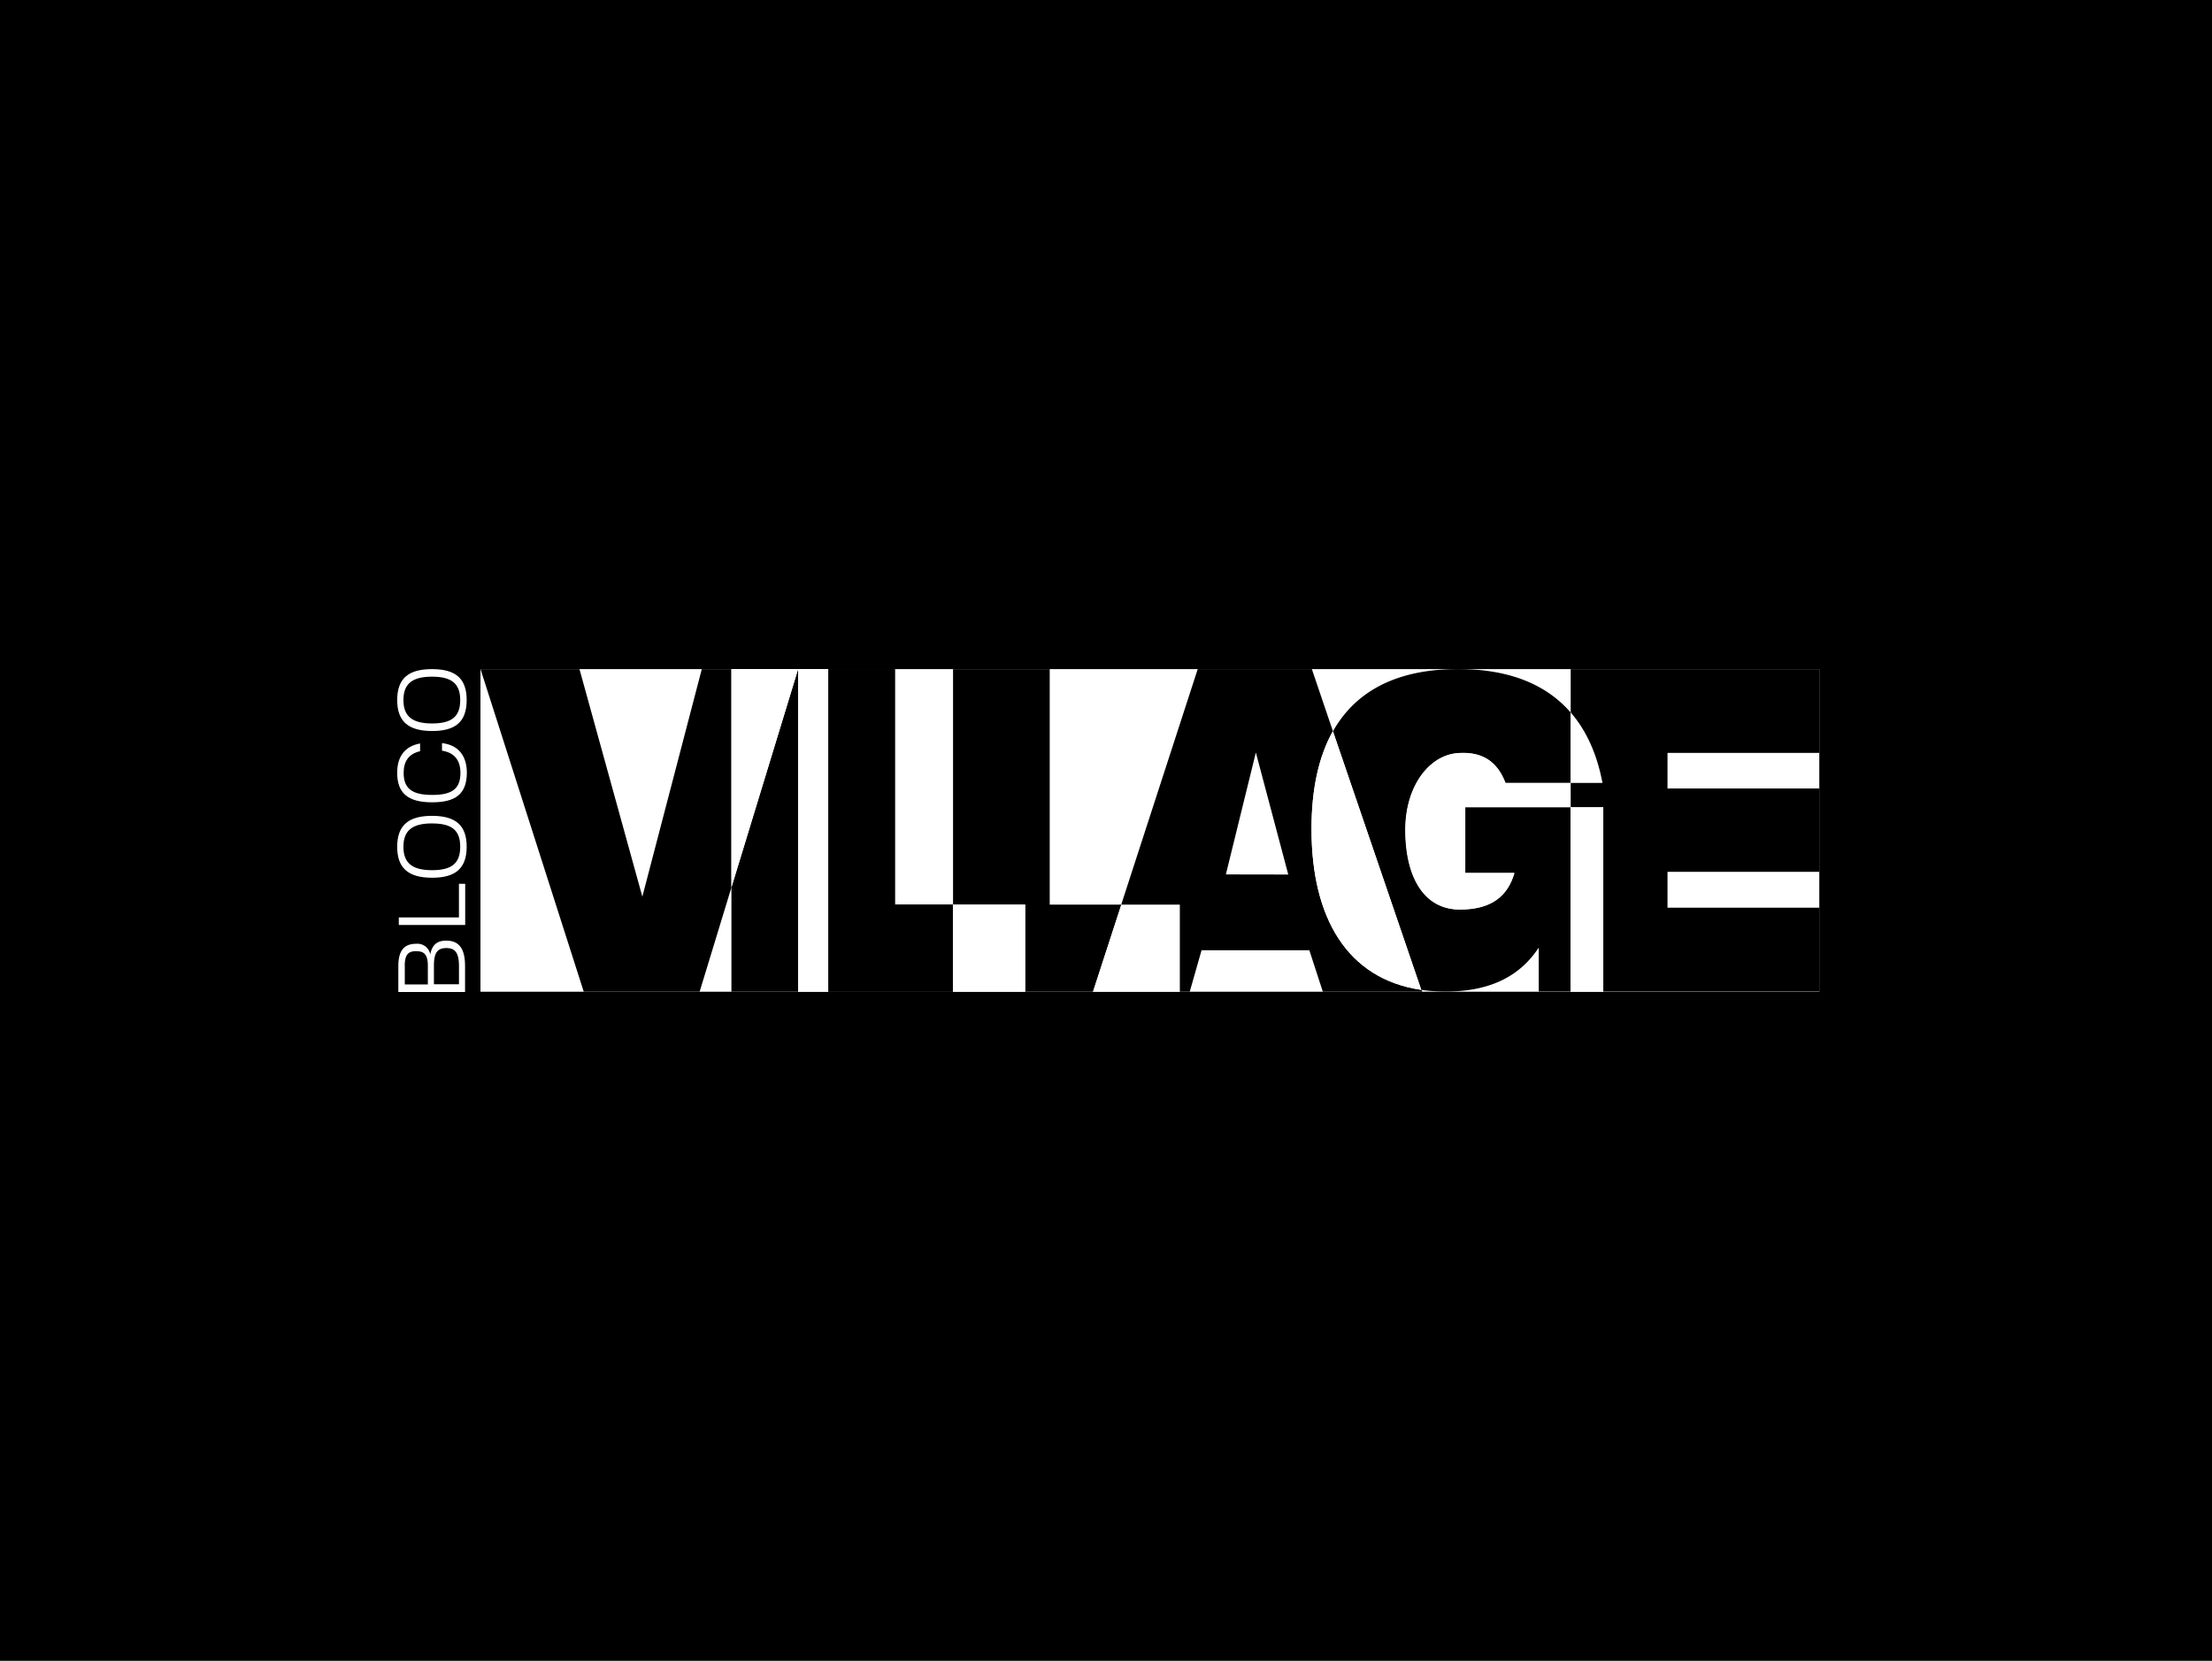 <svg id="Camada_1" data-name="Camada 1" xmlns="http://www.w3.org/2000/svg" viewBox="0 0 599.74 450.24"><defs><style>.cls-1{fill:#fff;}</style></defs><title>13-VILLAGE</title><rect width="599.74" height="450.24"/><rect class="cls-1" x="130.27" y="181.39" width="363" height="87.46"/><polygon points="198.31 181.39 198.31 240.58 189.69 268.84 158.27 268.84 130.28 181.39 157.11 181.39 174.16 243.08 190.28 181.39 198.31 181.39"/><polygon points="258.4 245.23 258.4 268.84 224.56 268.84 224.56 181.39 242.64 181.39 242.64 245.23 258.4 245.23"/><polygon points="258.4 245.23 258.4 268.84 224.56 268.84 224.56 181.39 242.64 181.39 242.64 245.23 258.4 245.23"/><polygon points="304.03 245.23 296.35 268.84 277.95 268.84 277.95 245.23 258.4 245.23 258.4 181.39 284.61 181.39 284.61 245.23 304.03 245.23"/><rect class="cls-1" x="258.36" y="245.23" width="19.6" height="23.62"/><polygon points="216.39 181.39 216.39 268.84 198.31 268.84 198.31 240.58 216.39 181.39"/><rect class="cls-1" x="216.39" y="181.39" width="8.17" height="87.46"/><polygon class="cls-1" points="216.39 181.39 198.31 240.58 198.31 181.39 216.39 181.39"/><polygon class="cls-1" points="319.92 245.23 319.92 268.84 296.35 268.84 304.03 245.23 319.92 245.23"/><path d="M385.37,268.35c-20.13-2.95-29.78-19.55-29.78-43.62,0-11.07,2.05-19.87,5.8-26.52l-5.71-16.83H324.74L304,245.23h15.89v23.62h2.68l3.21-11.25H355l3.66,11.25h27Zm-53-31.3L340.5,204l8.79,33.08Z"/><path class="cls-1" d="M425.86,218.8v50h8.84v-50Zm0-25.67v19.11h8.62C433,204.69,430.23,198.17,425.86,193.13Z"/><path d="M381,225c0,12.72,5,21.56,14.78,21.56,8.79,0,13-3.79,14.78-9.91H397.24V218.8h28.57v50H417.2l0-11.92c-5,7.63-13,11.92-25.22,11.92a47.12,47.12,0,0,1-6.65-.45l-23.93-70.09c6.56-11.65,18.39-16.88,33.93-16.88,14.11,0,24,4.29,30.49,11.74v19.11H408.18c-2.46-6.43-7-8.53-13-8.08C387.55,204.74,381,213,381,225Z"/><path class="cls-1" d="M385.37,268.35c-20.13-2.95-29.78-19.55-29.78-43.62,0-11.07,2.05-19.87,5.8-26.52Z"/><path class="cls-1" d="M425.86,193.13v19.11h8.62C433,204.69,430.23,198.17,425.86,193.13Zm0,25.67v50h8.84v-50Z"/><path class="cls-1" d="M397.29,218.8v17.86h13.35c-1.79,6.07-6,9.91-14.78,9.91-9.78,0-14.73-8.84-14.78-21.56,0-12,6.52-20.22,14.11-20.8,6.07-.45,10.54,1.65,13,8.08h17.68v6.56H397.29Z"/><path d="M452.11,236.34v9.73h41.21V268.8H434.7v-50h-8.84v-6.56h8.62c-1.43-7.59-4.24-14.06-8.62-19.11V181.39h67.41v22.72H452.11v9.64l41.21,0v22.59Z"/><path class="cls-1" d="M121,255c3.88,0,5.09,2.77,5.09,6.92v7H108v-7c0-4.64,1.92-6.07,4.87-6.07a3.53,3.53,0,0,1,3.79,2.9C117.19,255.85,118.8,255,121,255Zm-11.25,6.88v5H116v-5.13c0-3.08-1.12-3.88-3.08-3.88C110.45,257.77,109.74,259.16,109.74,261.83Zm14.69,0c0-3.79-1.21-4.87-3.44-4.87-2.54,0-3.35,1.52-3.35,4.73v5.09h6.79Z"/><path class="cls-1" d="M124.43,248.71V239.6h1.7v11.16h-18v-2.05Z"/><path class="cls-1" d="M117.15,237.95c-6.56,0-9.46-2.72-9.46-8.39,0-6,3.26-8.39,9.46-8.39,6.52,0,9.38,2.68,9.38,8.39C126.52,235.54,123.36,237.95,117.15,237.95Zm0-14.73c-5.31,0-7.77,1.88-7.77,6.34s2.46,6.34,7.77,6.34,7.63-1.83,7.63-6.38-2.41-6.29-7.63-6.29Z"/><path class="cls-1" d="M117.15,217.5c-6.61,0-9.46-2.54-9.46-8,0-4.6,2.23-7.23,6.21-7.95v2.1c-3.13.71-4.46,2.81-4.46,5.85,0,4.38,2.41,6,7.77,6s7.63-1.65,7.63-6c0-3.48-1.74-5.49-5-6v-2.05c4.64.54,6.74,3.66,6.74,8.08C126.52,215.36,123.4,217.5,117.15,217.5Z"/><path class="cls-1" d="M117.15,198.17c-6.56,0-9.46-2.72-9.46-8.39,0-6,3.21-8.39,9.46-8.39,6.52,0,9.38,2.68,9.38,8.39C126.52,195.81,123.36,198.17,117.15,198.17Zm0-14.73c-5.31,0-7.77,1.88-7.77,6.34s2.46,6.34,7.77,6.34,7.63-1.83,7.63-6.34-2.41-6.34-7.63-6.34Z"/></svg>